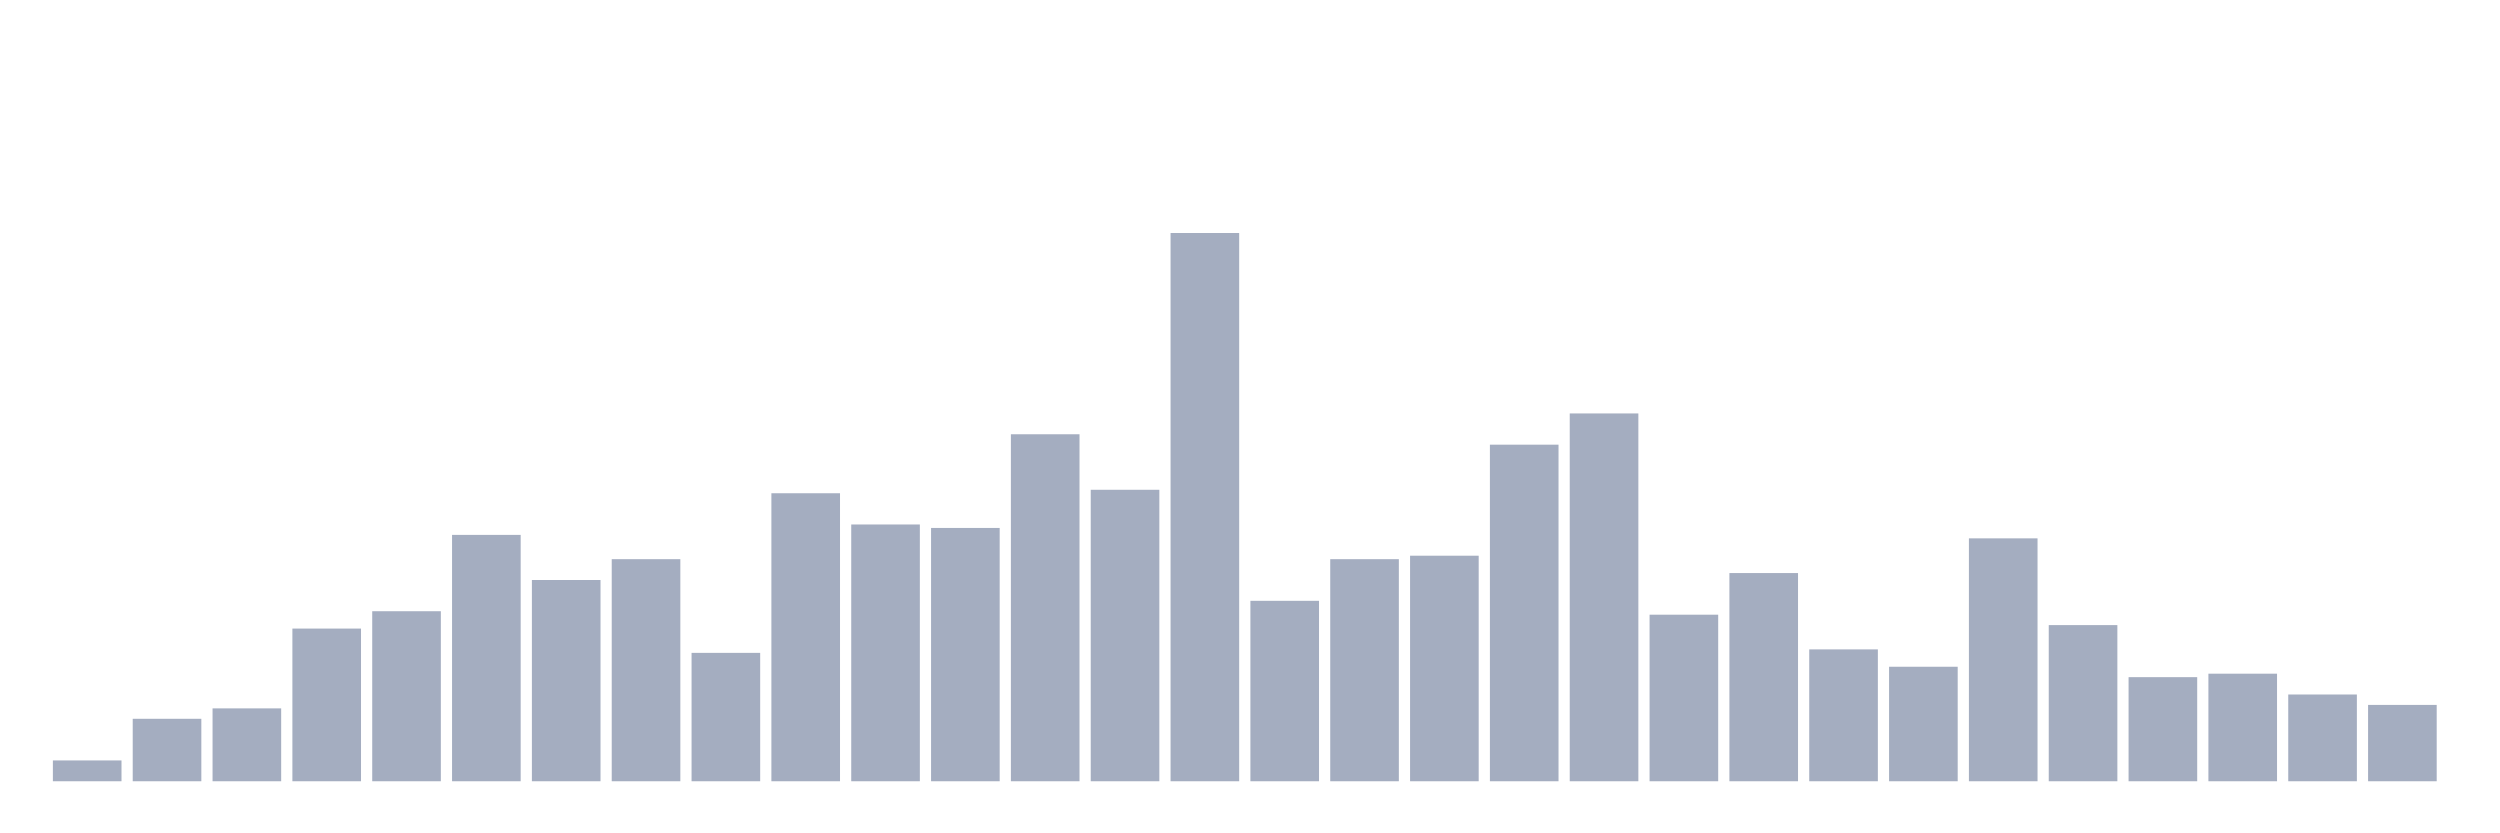 <svg xmlns="http://www.w3.org/2000/svg" viewBox="0 0 480 160"><g transform="translate(10,10)"><rect class="bar" x="0.153" width="13.175" y="136.003" height="3.997" fill="rgb(164,173,192)"></rect><rect class="bar" x="15.482" width="13.175" y="128.008" height="11.992" fill="rgb(164,173,192)"></rect><rect class="bar" x="30.81" width="13.175" y="126.009" height="13.991" fill="rgb(164,173,192)"></rect><rect class="bar" x="46.138" width="13.175" y="110.686" height="29.314" fill="rgb(164,173,192)"></rect><rect class="bar" x="61.466" width="13.175" y="107.355" height="32.645" fill="rgb(164,173,192)"></rect><rect class="bar" x="76.794" width="13.175" y="92.698" height="47.302" fill="rgb(164,173,192)"></rect><rect class="bar" x="92.123" width="13.175" y="101.359" height="38.641" fill="rgb(164,173,192)"></rect><rect class="bar" x="107.451" width="13.175" y="97.362" height="42.638" fill="rgb(164,173,192)"></rect><rect class="bar" x="122.779" width="13.175" y="115.35" height="24.65" fill="rgb(164,173,192)"></rect><rect class="bar" x="138.107" width="13.175" y="84.704" height="55.296" fill="rgb(164,173,192)"></rect><rect class="bar" x="153.436" width="13.175" y="90.7" height="49.3" fill="rgb(164,173,192)"></rect><rect class="bar" x="168.764" width="13.175" y="91.366" height="48.634" fill="rgb(164,173,192)"></rect><rect class="bar" x="184.092" width="13.175" y="73.378" height="66.622" fill="rgb(164,173,192)"></rect><rect class="bar" x="199.42" width="13.175" y="84.037" height="55.963" fill="rgb(164,173,192)"></rect><rect class="bar" x="214.748" width="13.175" y="34.737" height="105.263" fill="rgb(164,173,192)"></rect><rect class="bar" x="230.077" width="13.175" y="105.356" height="34.644" fill="rgb(164,173,192)"></rect><rect class="bar" x="245.405" width="13.175" y="97.362" height="42.638" fill="rgb(164,173,192)"></rect><rect class="bar" x="260.733" width="13.175" y="96.696" height="43.304" fill="rgb(164,173,192)"></rect><rect class="bar" x="276.061" width="13.175" y="75.376" height="64.624" fill="rgb(164,173,192)"></rect><rect class="bar" x="291.39" width="13.175" y="69.38" height="70.62" fill="rgb(164,173,192)"></rect><rect class="bar" x="306.718" width="13.175" y="108.021" height="31.979" fill="rgb(164,173,192)"></rect><rect class="bar" x="322.046" width="13.175" y="100.027" height="39.973" fill="rgb(164,173,192)"></rect><rect class="bar" x="337.374" width="13.175" y="114.684" height="25.316" fill="rgb(164,173,192)"></rect><rect class="bar" x="352.702" width="13.175" y="118.015" height="21.985" fill="rgb(164,173,192)"></rect><rect class="bar" x="368.031" width="13.175" y="93.364" height="46.636" fill="rgb(164,173,192)"></rect><rect class="bar" x="383.359" width="13.175" y="110.02" height="29.98" fill="rgb(164,173,192)"></rect><rect class="bar" x="398.687" width="13.175" y="120.013" height="19.987" fill="rgb(164,173,192)"></rect><rect class="bar" x="414.015" width="13.175" y="119.347" height="20.653" fill="rgb(164,173,192)"></rect><rect class="bar" x="429.344" width="13.175" y="123.344" height="16.656" fill="rgb(164,173,192)"></rect><rect class="bar" x="444.672" width="13.175" y="125.343" height="14.657" fill="rgb(164,173,192)"></rect></g></svg>